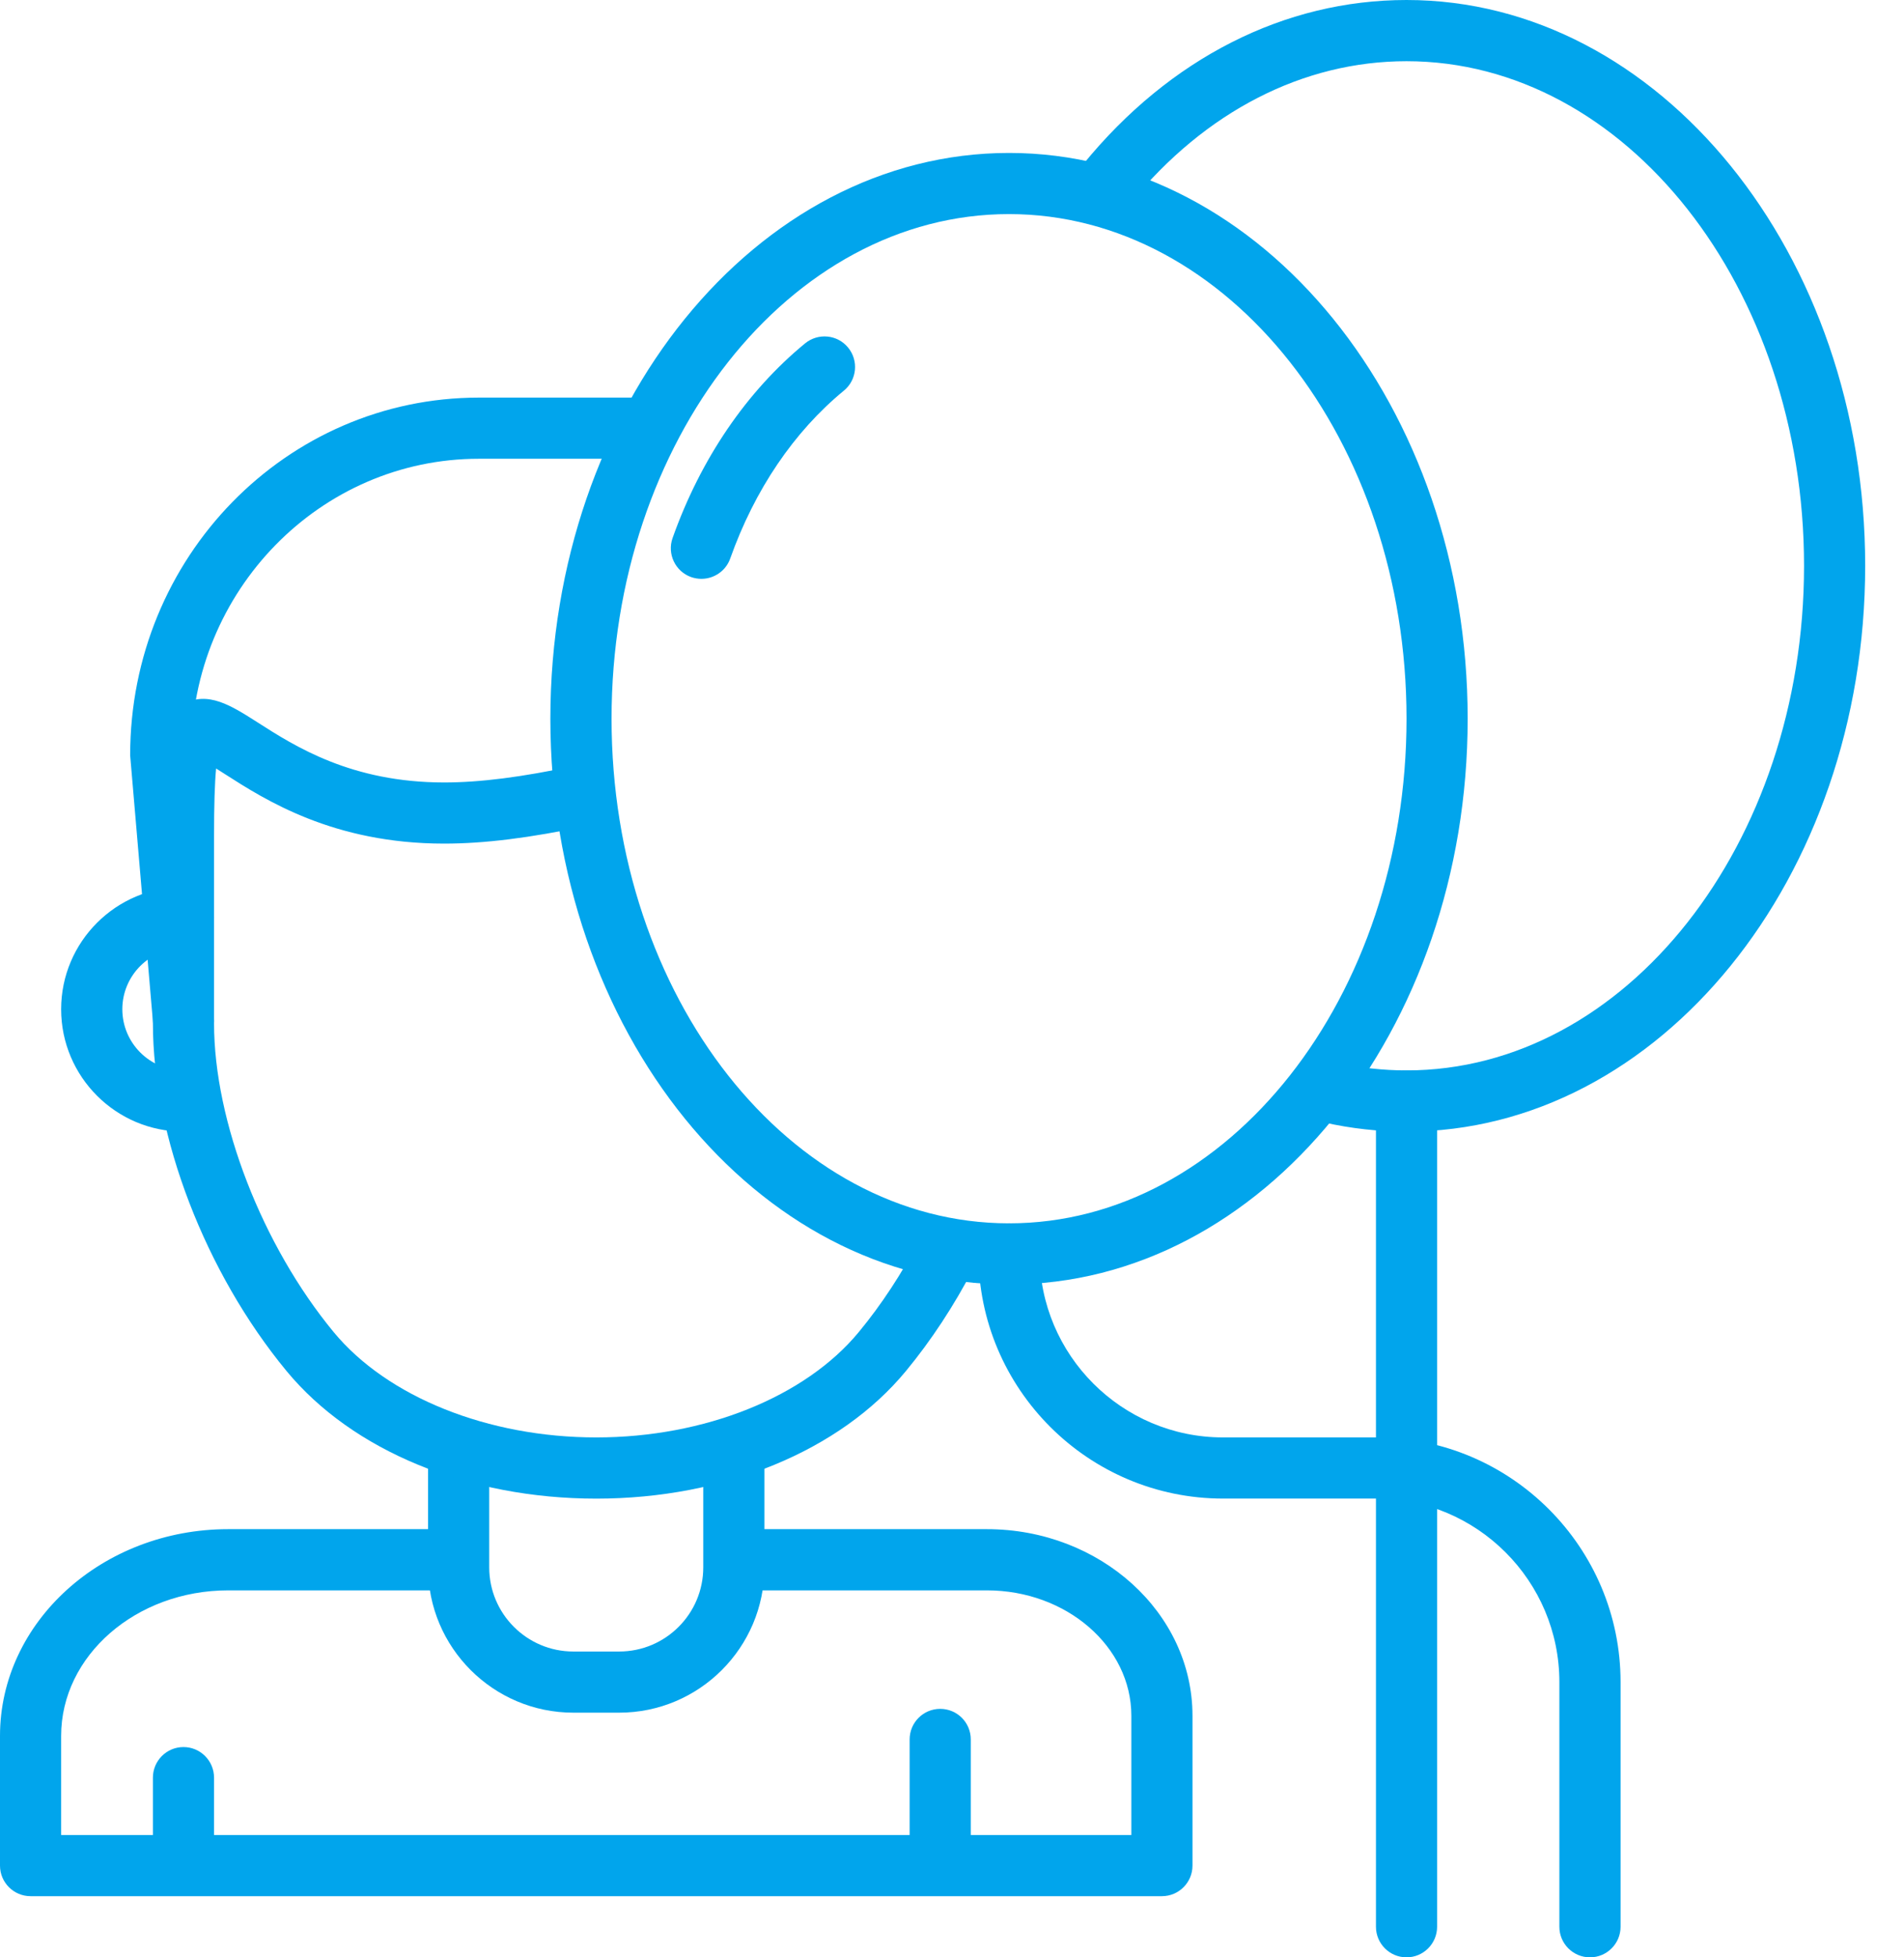 <svg width="36" height="37" viewBox="0 0 36 37" fill="none" xmlns="http://www.w3.org/2000/svg">
<path d="M21.969 35.844H0.578C0.259 35.844 0 35.585 0 35.266V32.814C0 30.66 1.936 28.906 4.315 28.906H8.468C8.787 28.906 9.046 29.165 9.046 29.485C9.046 29.804 8.787 30.063 8.468 30.063H4.315C2.573 30.063 1.156 31.297 1.156 32.814V34.688H21.391V32.433C21.391 31.126 20.165 30.063 18.659 30.063H14.05C13.731 30.063 13.472 29.804 13.472 29.485C13.472 29.165 13.731 28.906 14.05 28.906H18.659C20.803 28.906 22.547 30.488 22.547 32.433V35.266C22.547 35.585 22.288 35.844 21.969 35.844Z" fill="#01A5EC"/>
<path d="M3.469 21.391C2.194 21.391 1.156 20.354 1.156 19.078C1.156 17.803 2.194 16.766 3.469 16.766C3.788 16.766 4.047 17.024 4.047 17.344C4.047 17.663 3.788 17.922 3.469 17.922C2.831 17.922 2.313 18.441 2.313 19.078C2.313 19.715 2.831 20.234 3.469 20.234C3.788 20.234 4.047 20.493 4.047 20.813C4.047 21.132 3.788 21.391 3.469 21.391Z" fill="#01A5EC"/>
<path d="M3.47 19.873C3.173 19.873 2.92 19.646 2.894 19.344L2.461 14.28C2.459 10.528 5.418 7.516 9.055 7.516H12.013C12.333 7.516 12.591 7.774 12.591 8.094C12.591 8.413 12.333 8.672 12.013 8.672H9.055C6.055 8.672 3.615 11.166 3.615 14.231L4.046 19.246C4.074 19.564 3.838 19.844 3.52 19.871C3.503 19.873 3.486 19.873 3.47 19.873Z" fill="#01A5EC"/>
<path d="M11.707 32.375H10.84C9.326 32.375 8.094 31.143 8.094 29.629V27.556C8.094 27.236 8.352 26.977 8.672 26.977C8.991 26.977 9.25 27.236 9.25 27.556V29.629C9.25 30.506 9.963 31.219 10.84 31.219H11.707C12.584 31.219 13.297 30.506 13.297 29.629V27.541C13.297 27.222 13.556 26.963 13.875 26.963C14.194 26.963 14.453 27.222 14.453 27.541V29.629C14.453 31.143 13.221 32.375 11.707 32.375Z" fill="#01A5EC"/>
<path d="M11.274 28.329C8.854 28.329 6.665 27.427 5.418 25.917C3.883 24.058 2.891 21.478 2.891 19.345V15.795C2.891 14.285 2.945 13.594 3.464 13.31C3.931 13.056 4.367 13.334 4.871 13.656C5.577 14.108 6.643 14.791 8.398 14.791C9.076 14.791 9.86 14.691 10.864 14.478C11.176 14.41 11.483 14.612 11.55 14.924C11.616 15.237 11.416 15.543 11.104 15.61C10.019 15.84 9.159 15.947 8.398 15.947C6.305 15.947 5.017 15.123 4.248 14.63C4.196 14.598 4.14 14.561 4.086 14.527C4.06 14.8 4.047 15.223 4.047 15.795V19.345C4.047 21.196 4.956 23.542 6.309 25.181C7.324 26.409 9.226 27.172 11.274 27.172C13.321 27.172 15.223 26.409 16.237 25.181C16.665 24.663 17.05 24.077 17.383 23.437C17.53 23.154 17.879 23.044 18.163 23.191C18.446 23.338 18.556 23.687 18.409 23.97C18.038 24.682 17.608 25.337 17.129 25.917C15.882 27.427 13.693 28.329 11.274 28.329Z" fill="#01A5EC"/>
<path d="M17.777 35.627C17.458 35.627 17.199 35.368 17.199 35.049V32.881C17.199 32.561 17.458 32.303 17.777 32.303C18.097 32.303 18.355 32.561 18.355 32.881V35.049C18.355 35.368 18.097 35.627 17.777 35.627Z" fill="#01A5EC"/>
<path d="M3.469 35.483C3.15 35.483 2.891 35.224 2.891 34.904V33.604C2.891 33.284 3.15 33.025 3.469 33.025C3.788 33.025 4.047 33.284 4.047 33.604V34.904C4.047 35.224 3.788 35.483 3.469 35.483Z" fill="#01A5EC"/>
<path d="M26.594 21.391C26.071 21.391 25.546 21.333 25.035 21.218C24.724 21.149 24.528 20.84 24.597 20.529C24.667 20.217 24.977 20.024 25.288 20.09C25.715 20.186 26.155 20.234 26.594 20.234C30.738 20.234 34.11 15.955 34.11 10.696C34.11 5.436 30.738 1.157 26.594 1.157C24.64 1.157 22.788 2.108 21.377 3.835C21.176 4.082 20.811 4.119 20.564 3.916C20.317 3.715 20.28 3.351 20.482 3.103C22.116 1.102 24.286 0 26.594 0C31.376 0 35.266 4.798 35.266 10.695C35.266 16.593 31.376 21.391 26.594 21.391Z" fill="#01A5EC"/>
<path d="M19.078 24.281C14.296 24.281 10.406 19.483 10.406 13.586C10.406 7.688 14.296 2.891 19.078 2.891C23.86 2.891 27.75 7.688 27.75 13.586C27.75 19.483 23.86 24.281 19.078 24.281ZM19.078 4.047C14.934 4.047 11.563 8.326 11.563 13.586C11.563 18.846 14.934 23.125 19.078 23.125C23.223 23.125 26.594 18.846 26.594 13.586C26.594 8.326 23.223 4.047 19.078 4.047Z" fill="#01A5EC"/>
<path d="M13.262 10.942C13.198 10.942 13.132 10.931 13.068 10.909C12.768 10.802 12.61 10.471 12.717 10.17C13.249 8.673 14.115 7.401 15.222 6.491C15.469 6.289 15.833 6.323 16.036 6.571C16.238 6.817 16.203 7.182 15.956 7.384C15.011 8.161 14.268 9.258 13.807 10.557C13.723 10.794 13.5 10.942 13.262 10.942Z" fill="#01A5EC"/>
<path d="M30.063 37C29.743 37 29.484 36.741 29.484 36.422V31.797C29.484 29.884 27.928 28.328 26.016 28.328H23.125C20.575 28.328 18.5 26.253 18.5 23.703C18.5 23.384 18.759 23.125 19.078 23.125C19.398 23.125 19.656 23.384 19.656 23.703C19.656 25.616 21.212 27.172 23.125 27.172H26.016C28.566 27.172 30.641 29.247 30.641 31.797V36.422C30.641 36.741 30.382 37 30.063 37Z" fill="#01A5EC"/>
<path d="M26.594 37C26.275 37 26.016 36.741 26.016 36.422V20.813C26.016 20.493 26.275 20.234 26.594 20.234C26.913 20.234 27.172 20.493 27.172 20.813V36.422C27.172 36.741 26.913 37 26.594 37Z" fill="#01A5EC"/>
</svg>
